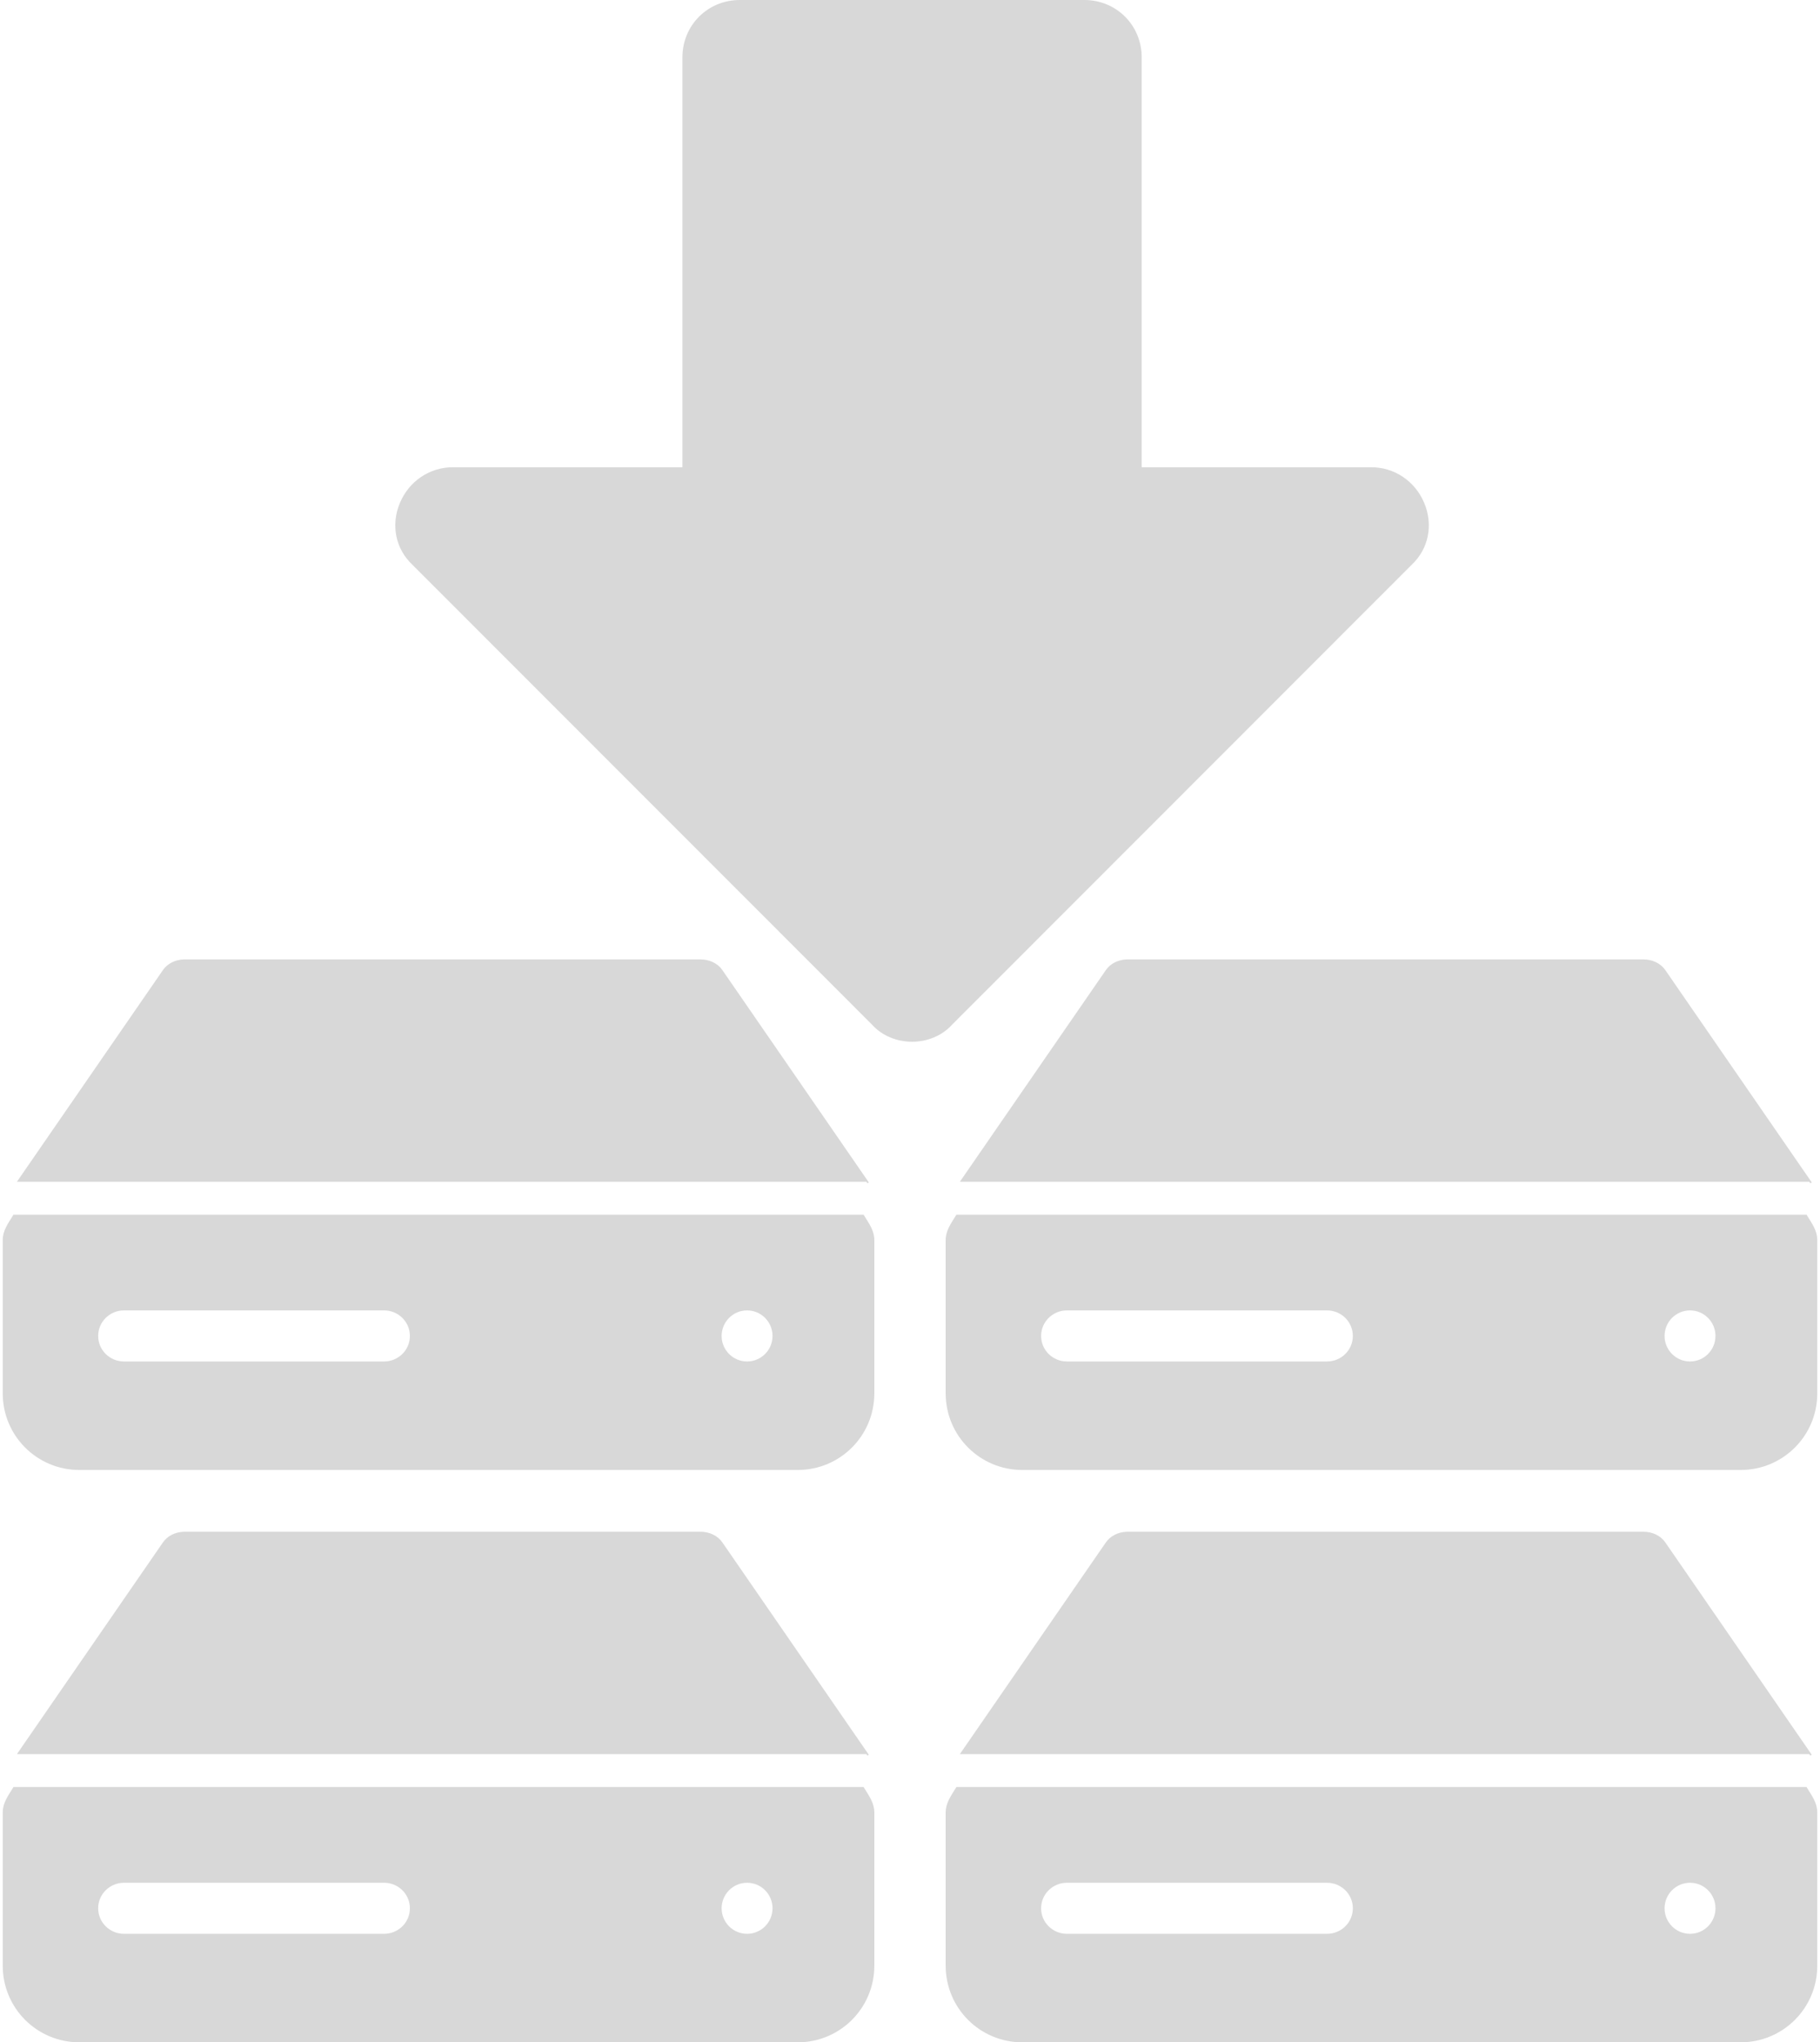 <?xml version="1.0" encoding="UTF-8"?>
<svg width="442px" height="496px" viewBox="0 0 442 496" version="1.1" xmlns="http://www.w3.org/2000/svg" xmlns:xlink="http://www.w3.org/1999/xlink">
    <title>apples</title>
    <g id="Page-1" stroke="none" stroke-width="1" fill="none" fill-rule="evenodd">
        <g id="apples" transform="translate(0.665, 0)" fill="#D8D8D8" fill-rule="nonzero">
            <g id="Group" transform="translate(-0, 233)">
                <g id="Group-2-Copy" transform="translate(229, 0)">
                    <path d="M169.424,0 C171.661,0 173.653,0.975 174.77,2.6 L210.335,54.167 L209.981,54.365 C209.897,54.245 209.812,54.124 209.727,54 L3.449,54 L38.9,2.6 C39.97,1.042 41.844,0.082 43.968,0.005 L44.246,0 Z" id="Combined-Shape"></path>
                    <path d="M209.066,62 C210.43,64.232 211.67,65.844 211.67,68.2 L211.67,105.4 C211.67,115.692 203.361,124 193.066,124 L18.604,124 C8.309,124 0,115.692 0,105.4 L0,68.2 C0,65.844 1.24,64.232 2.604,62 L209.066,62 Z M180.769,85.25 C177.356,85.25 174.589,88.026 174.589,91.45 C174.589,94.874 177.356,97.65 180.769,97.65 C184.182,97.65 186.949,94.874 186.949,91.45 C186.949,88.026 184.182,85.25 180.769,85.25 Z M92.608,85.25 L29.45,85.25 C25.982,85.25 23.176,88.023 23.176,91.45 C23.176,94.877 25.982,97.65 29.45,97.65 L92.608,97.65 C96.076,97.65 98.882,94.877 98.882,91.45 C98.882,88.023 96.076,85.25 92.608,85.25 Z" id="Combined-Shape-Copy"></path>
                </g>
                <g id="Group-2-Copy-3" transform="translate(229, 139)">
                    <path d="M169.424,0 C171.661,0 173.653,0.975 174.77,2.6 L210.335,54.167 L209.981,54.365 C209.897,54.245 209.812,54.124 209.727,54 L3.449,54 L38.9,2.6 C39.97,1.042 41.844,0.082 43.968,0.005 L44.246,0 Z" id="Combined-Shape"></path>
                    <path d="M209.066,62 C210.43,64.232 211.67,65.844 211.67,68.2 L211.67,105.4 C211.67,115.692 203.361,124 193.066,124 L18.604,124 C8.309,124 0,115.692 0,105.4 L0,68.2 C0,65.844 1.24,64.232 2.604,62 L209.066,62 Z M180.769,85.25 C177.356,85.25 174.589,88.026 174.589,91.45 C174.589,94.874 177.356,97.65 180.769,97.65 C184.182,97.65 186.949,94.874 186.949,91.45 C186.949,88.026 184.182,85.25 180.769,85.25 Z M92.608,85.25 L29.45,85.25 C25.982,85.25 23.176,88.023 23.176,91.45 C23.176,94.877 25.982,97.65 29.45,97.65 L92.608,97.65 C96.076,97.65 98.882,94.877 98.882,91.45 C98.882,88.023 96.076,85.25 92.608,85.25 Z" id="Combined-Shape-Copy"></path>
                </g>
                <g id="Group-2-Copy-2">
                    <path d="M169.424,0 C171.661,0 173.653,0.975 174.77,2.6 L210.335,54.167 L209.981,54.365 C209.897,54.245 209.812,54.124 209.727,54 L3.449,54 L38.9,2.6 C39.97,1.042 41.844,0.082 43.968,0.005 L44.246,0 Z" id="Combined-Shape"></path>
                    <path d="M209.066,62 C210.43,64.232 211.67,65.844 211.67,68.2 L211.67,105.4 C211.67,115.692 203.361,124 193.066,124 L18.604,124 C8.309,124 0,115.692 0,105.4 L0,68.2 C0,65.844 1.24,64.232 2.604,62 L209.066,62 Z M180.769,85.25 C177.356,85.25 174.589,88.026 174.589,91.45 C174.589,94.874 177.356,97.65 180.769,97.65 C184.182,97.65 186.949,94.874 186.949,91.45 C186.949,88.026 184.182,85.25 180.769,85.25 Z M92.608,85.25 L29.45,85.25 C25.982,85.25 23.176,88.023 23.176,91.45 C23.176,94.877 25.982,97.65 29.45,97.65 L92.608,97.65 C96.076,97.65 98.882,94.877 98.882,91.45 C98.882,88.023 96.076,85.25 92.608,85.25 Z" id="Combined-Shape-Copy"></path>
                </g>
                <g id="Group-2-Copy-4" transform="translate(0, 139)">
                    <path d="M169.424,0 C171.661,0 173.653,0.975 174.77,2.6 L210.335,54.167 L209.981,54.365 C209.897,54.245 209.812,54.124 209.727,54 L3.449,54 L38.9,2.6 C39.97,1.042 41.844,0.082 43.968,0.005 L44.246,0 Z" id="Combined-Shape"></path>
                    <path d="M209.066,62 C210.43,64.232 211.67,65.844 211.67,68.2 L211.67,105.4 C211.67,115.692 203.361,124 193.066,124 L18.604,124 C8.309,124 0,115.692 0,105.4 L0,68.2 C0,65.844 1.24,64.232 2.604,62 L209.066,62 Z M180.769,85.25 C177.356,85.25 174.589,88.026 174.589,91.45 C174.589,94.874 177.356,97.65 180.769,97.65 C184.182,97.65 186.949,94.874 186.949,91.45 C186.949,88.026 184.182,85.25 180.769,85.25 Z M92.608,85.25 L29.45,85.25 C25.982,85.25 23.176,88.023 23.176,91.45 C23.176,94.877 25.982,97.65 29.45,97.65 L92.608,97.65 C96.076,97.65 98.882,94.877 98.882,91.45 C98.882,88.023 96.076,85.25 92.608,85.25 Z" id="Combined-Shape-Copy"></path>
                </g>
            </g>
            <g id="Group-3" transform="translate(95.335, 0)">
                <path d="M249.873,122.128 C247.643,116.826 242.622,113.478 237.046,113.478 L181.273,113.478 L181.273,13.952 C181.273,6.138 175.139,0 167.33,0 L83.67,0 C75.861,0 69.727,6.138 69.727,13.952 L69.727,113.478 L13.954,113.478 C8.378,113.478 3.357,116.826 1.127,122.128 C-1.106,127.43 0.011,133.289 4.195,137.196 L115.741,248.813 C118.25,251.605 121.875,253 125.5,253 C129.125,253 132.75,251.605 135.259,248.813 L246.805,137.196 C250.989,133.289 252.106,127.43 249.873,122.128 Z" id="Path"></path>
            </g>
        </g>
    </g>
</svg>
